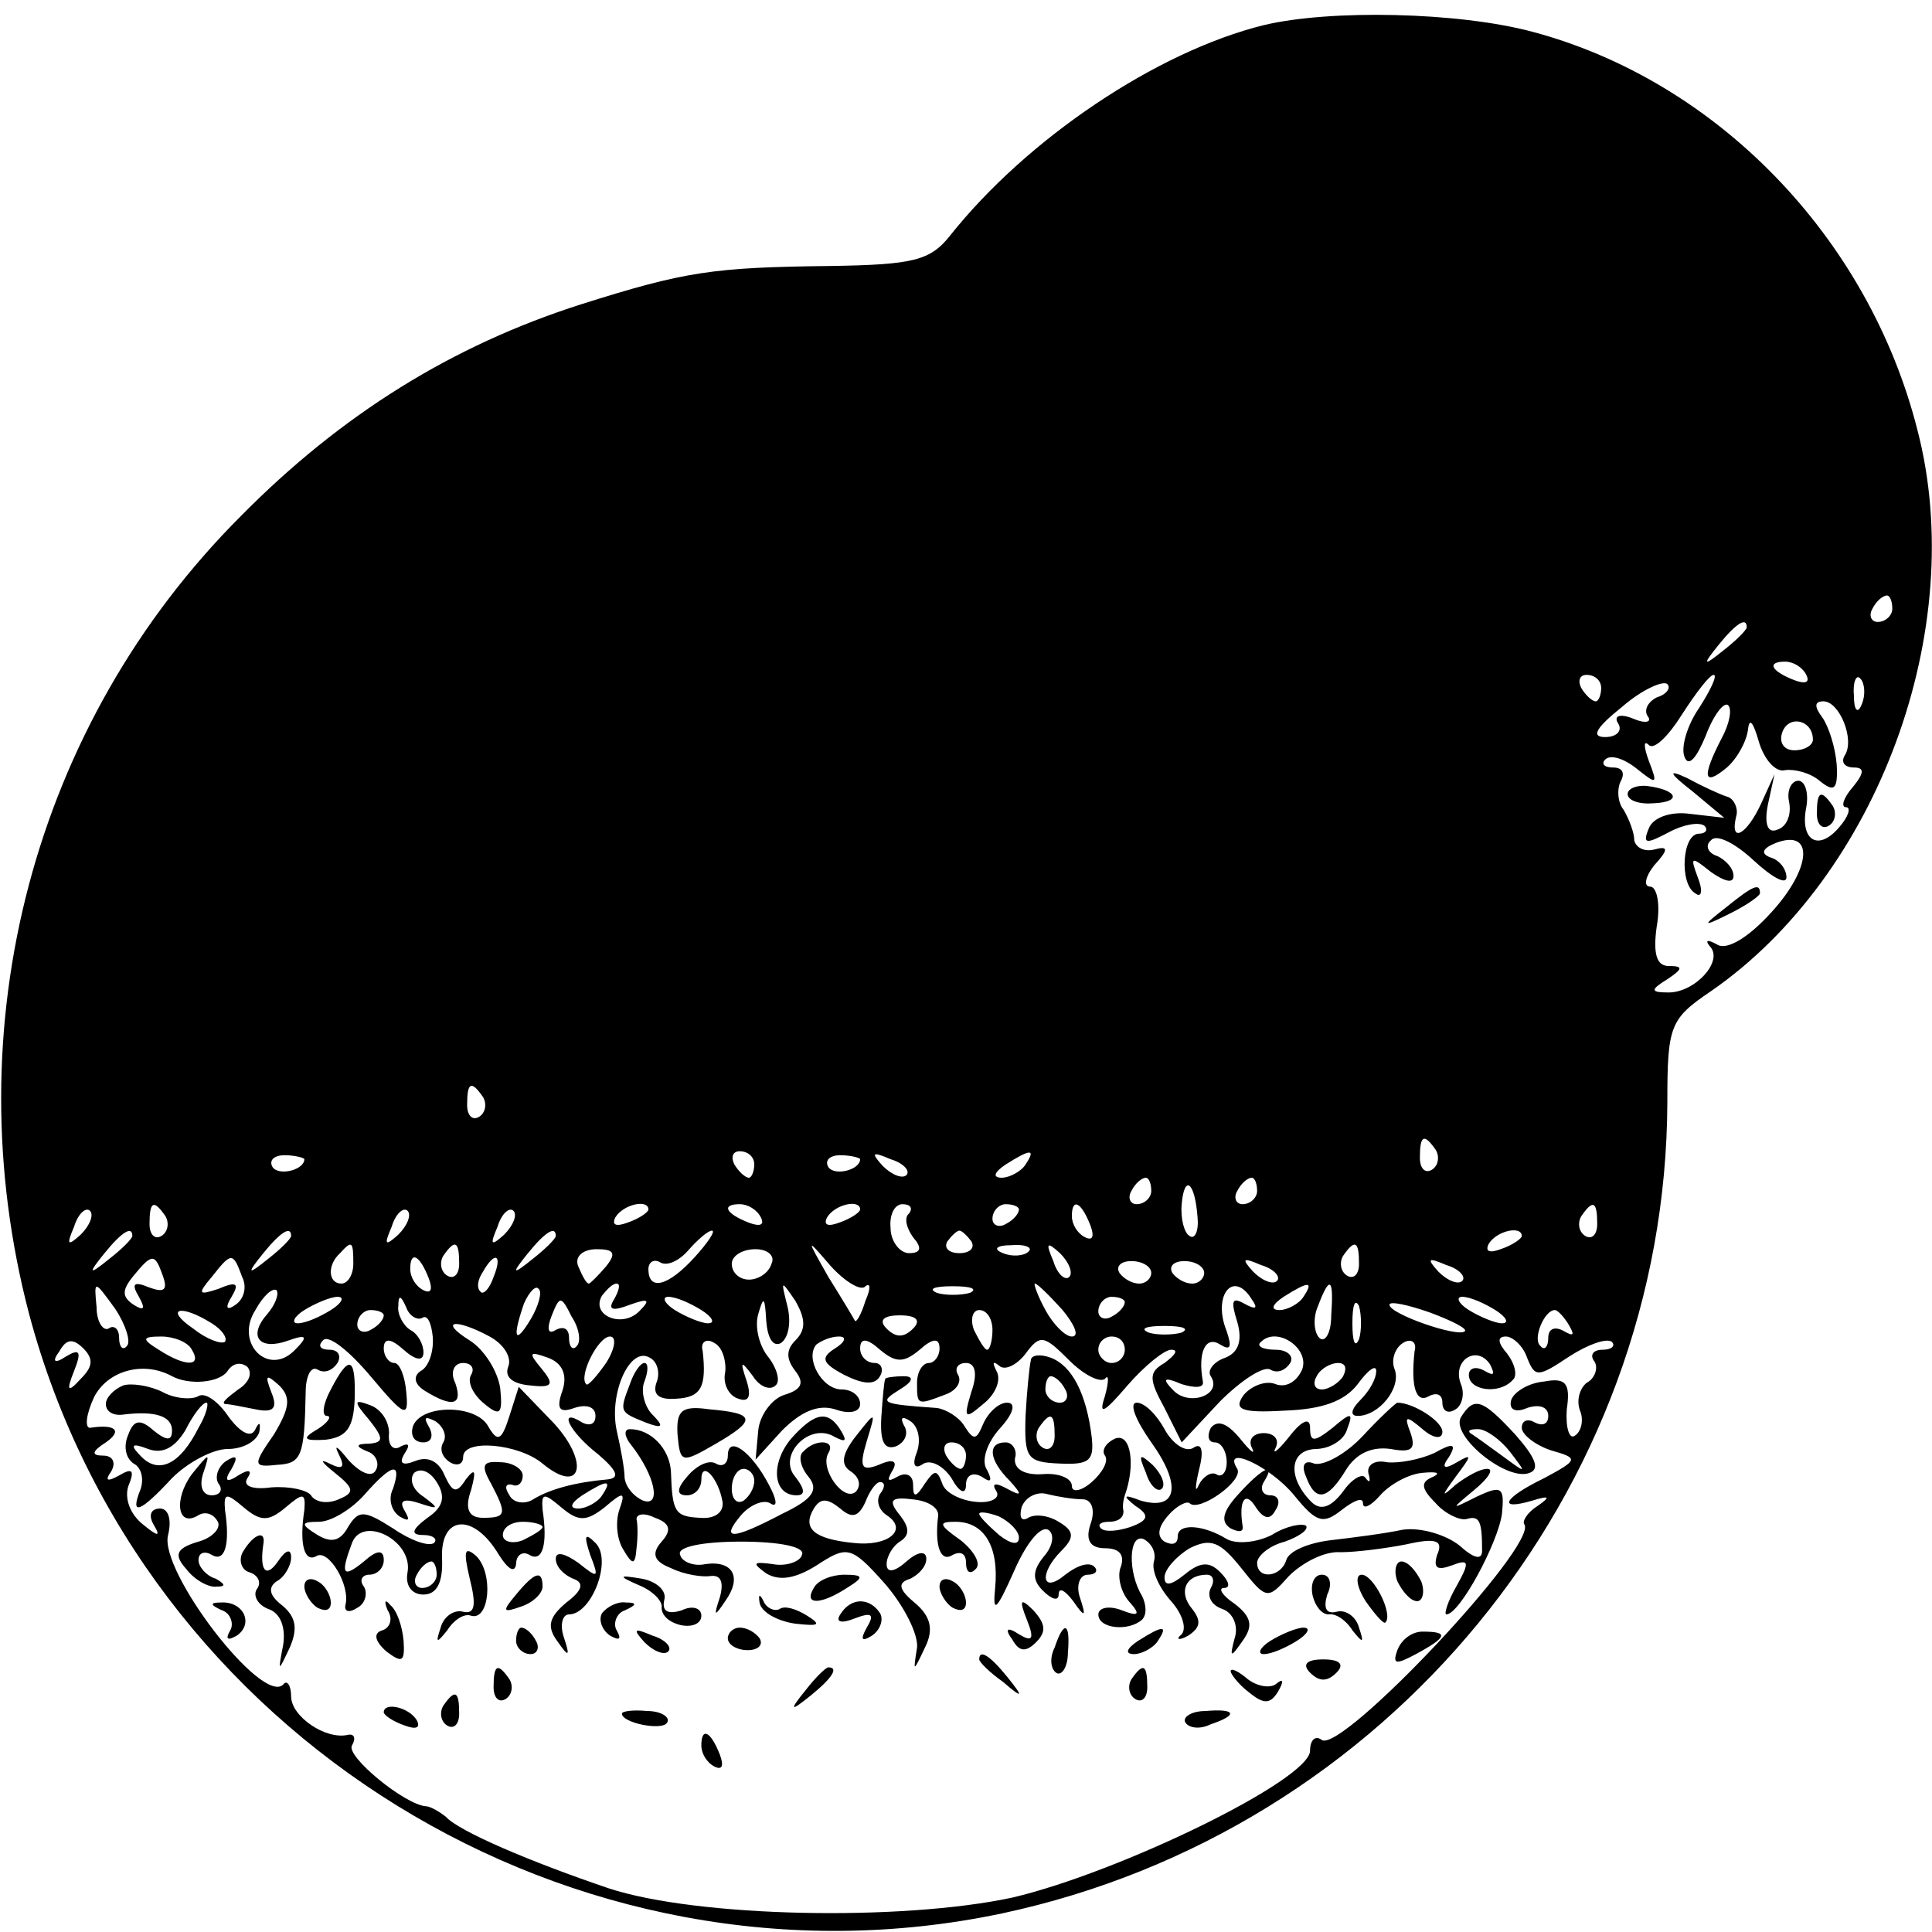 <svg version="1" xmlns="http://www.w3.org/2000/svg" width="194.667" height="194.667" viewBox="0 0 146 146"><path d="M95.5 1.9c-8.1 2-17.9 8.6-23.7 15.9-1.5 1.9-2.8 2.2-9 2.3-8.9.1-11 .4-18.9 2.9-9.7 3.1-18.1 8.3-25.7 16C2.5 54.7-3.5 77.6 2.2 99.3c8.5 31.9 41.2 52.1 73.5 45.3 29.1-6.2 50.2-31.9 50.3-61.3 0-5.8.2-6.3 3.3-8.4 12.6-8.7 19.5-27.4 15.6-42.4-3.7-14.6-15.2-26.4-29.1-30.1-5.6-1.5-15.3-1.7-20.3-.5zM143 46c0 .5-.5 1-1.1 1-.5 0-.7-.5-.4-1 .3-.6.8-1 1.1-1 .2 0 .4.4.4 1zm-11 1.4c0 .2-.8 1-1.7 1.7-1.6 1.3-1.7 1.2-.4-.4 1.3-1.6 2.1-2.1 2.1-1.3zm4.5 3.6c.3.6-.1.7-.9.4-1.8-.7-2.1-1.4-.7-1.4.6 0 1.3.4 1.6 1zM121 52c0 .5-.2 1-.4 1-.3 0-.8-.5-1.1-1-.3-.6-.1-1 .4-1 .6 0 1.1.4 1.1 1zm4.2.7c-.6.3-1 .9-.7 1.4.4.5-.2.6-1.1.2-1-.4-1.5-.2-1.1.4.3.5-.1 1-1 1-1.1 0-.7-.7 1.3-2.3 1.5-1.3 3.1-2 3.4-1.7.3.3-.1.8-.8 1zm3.2.8c-.9 1.3-1.4 3-1.1 3.7.3.8.9.1 1.6-1.6.6-1.6 1.4-2.6 1.7-2.3.3.3.1 1.4-.5 2.5-1.5 2.9-1.4 3.7.4 2.2.8-.7 1.5-2 1.6-2.9.1-.9.4-.5.8.9s1.3 2.4 2 2.2c.7-.1 1.9.2 2.6.8 1.1.9 1.4.7 1.3-1.2-.1-1.3-.6-2.9-1.1-3.6-.6-.8-.6-1.2.1-1.2 1.2 0 2.4 2.9 1.6 4.1-.3.5 0 .9.7.9.8 0 .8.4-.1 1.5-.7.8-.9 1.5-.5 1.5s.2.7-.5 1.5c-1.6 1.9-3 1-2.5-1.5.2-1.1-.1-2-.6-2s-.9.7-.7 1.6c.2 1-.2 1.9-.9 2.1-.7.3-1-.4-.7-1.9l.5-2.3-1 2.2c-1.1 2.4-2.4 3.1-1.9 1 .2-.6-.2-1.4-.7-1.5-.6-.2-1.9-.8-3-1.4-1.5-.7-1.4-.4.4 1l2.4 2-2.6-.3c-1.5-.2-2.8.3-3.1 1.1-.5 1.2-.2 1.2 1.5.3 1.1-.6 2.3-.8 2.7-.5.3.3.1.6-.4.6-1.3 0-1.5 3.8-.3 4.5.5.4.6-.2.2-1.2-.6-1.6-.5-1.6 1-.4 1 .7 1.7.9 1.7.3 0-.6-.6-1.2-1.2-1.5-.7-.2-1-.8-.5-1.2.4-.5 1.8.2 3.2 1.5 1.4 1.3 2.5 1.9 2.5 1.3 0-.6-.5-1.3-1.2-1.5-.8-.3-.6-.7.4-1.1 2.9-1.1 2.7 1.9-.3 5.2-1.8 2-3.4 2.9-4.1 2.5-.7-.4-1-.4-.6.1 1.1 1.1-1.1 3.5-3.1 3.5-1.4 0-1.4-.2-.1-1 1.2-.8 1.2-1 .1-1-.9 0-1.2-.9-.9-3 .3-1.7 0-3-.5-3s-.4-.7.3-1.6c1.1-1.2 1.1-1.5 0-1.2-.8.2-1.4-.2-1.5-.7 0-.6-.4-1.6-.8-2.3-.5-.6-.5-1.7-.2-2.2.3-.6.1-1-.6-1s-.9-.3-.6-.6c.4-.4 1.4-.1 2.4.7 1.5 1.2 1.6 1.2.9-.6-.4-1.1-.4-1.6 0-1.2.4.4 1.5-.7 2.5-2.3 1.1-1.7 2.1-3 2.4-3 .3 0-.2 1.1-1.1 2.5zm12.3-.3c-.3.8-.6.5-.6-.6-.1-1.1.2-1.7.5-1.3.3.3.4 1.2.1 1.9zm-3.7 2.7c0 .4-.6.8-1.4.8-.8 0-1.2-.6-.9-1.4.5-1.3 2.3-.9 2.3.6zm-100.5 27c.3.5.2 1.2-.3 1.5-.5.3-.9-.1-.9-.9 0-1.7.3-1.9 1.2-.6zm72 4c.3.5.2 1.2-.3 1.5-.5.3-.9-.1-.9-.9 0-1.7.3-1.9 1.2-.6zm-85.5.7c0 .8-1.9 1.3-2.4.6-.3-.5.1-.9.9-.9s1.5.2 1.5.3zm34 .4c0 .5-.2 1-.4 1-.3 0-.8-.5-1.1-1-.3-.6-.1-1 .4-1 .6 0 1.1.4 1.1 1zm8-.4c0 .8-1.9 1.3-2.4.6-.3-.5.1-.9.9-.9s1.5.2 1.5.3zm3.5 1.2c-.3.3-1.1 0-1.8-.7-.9-1-.8-1.1.6-.5 1 .3 1.5.9 1.2 1.2zm9-.8c-.3.5-1.2 1-1.8 1-.7 0-.6-.4.3-1 1.9-1.2 2.3-1.2 1.5 0zm9.5 2c0 .5-.5 1-1.1 1-.5 0-.7-.5-.4-1 .3-.6.8-1 1.1-1 .2 0 .4.4.4 1zm3.5 2c.1 1-.2 1.7-.6 1.4-.4-.2-.7-1.3-.6-2.4.2-2.3 1-1.7 1.2 1zm4.5-2c0 .5-.5 1-1.1 1-.5 0-.7-.5-.4-1 .3-.6.8-1 1.1-1 .2 0 .4.4.4 1zM6.1 93.3c-1 .9-1.1.8-.5-.6.3-1 .9-1.5 1.2-1.2.3.3 0 1.1-.7 1.8zm6.4-1.4c.3.5.2 1.2-.3 1.5-.5.3-.9-.1-.9-.9 0-1.7.3-1.9 1.2-.6zm17.6 1.4c-1 .9-1.1.8-.5-.6.3-1 .9-1.5 1.2-1.2.3.3 0 1.1-.7 1.8zm8 0c-1 .9-1.1.8-.5-.6.3-1 .9-1.5 1.2-1.2.3.3 0 1.1-.7 1.8zM49 91.4c0 .2-.7.7-1.6 1-.8.3-1.2.2-.9-.4.6-1 2.5-1.4 2.5-.6zm8.5.6c.3.6-.1.7-.9.4-1.8-.7-2.1-1.4-.7-1.4.6 0 1.3.4 1.6 1zm7.5-.6c0 .2-.7.7-1.6 1-.8.3-1.2.2-.9-.4.6-1 2.5-1.4 2.5-.6zm3.7.3c-.4.3-.2 1.1.3 1.8.7.8.6 1.2-.3 1.2-.7 0-1.4-.9-1.4-1.9-.1-1 .3-1.8.9-1.8.6 0 .8.3.5.7zm8.3-.3c0 .3-.4.8-1 1.1-.5.3-1 .1-1-.4 0-.6.5-1.1 1-1.1.6 0 1 .2 1 .4zm5.4 1.2c.3.8.2 1.2-.4.9-.6-.3-1-1-1-1.6 0-1.4.7-1.1 1.4.7zm38.3-.1c0 .8-.4 1.2-.9.9-.5-.3-.6-1-.3-1.5.9-1.3 1.2-1.1 1.2.6zM10 93.4c0 .2-.8 1-1.7 1.7-1.6 1.3-1.7 1.2-.4-.4 1.3-1.6 2.1-2.1 2.1-1.3zm12 0c0 .2-.8 1-1.7 1.7-1.6 1.3-1.7 1.2-.4-.4 1.3-1.6 2.1-2.1 2.1-1.3zm20 0c0 .2-.8 1-1.7 1.7-1.6 1.3-1.7 1.2-.4-.4 1.3-1.6 2.1-2.1 2.1-1.3zM52.5 95c-2 2.2-3.5 2.6-3.5.9 0-.5.4-.8.9-.5.5.3 1.4-.1 2.1-.9.7-.8 1.5-1.5 1.8-1.5.3 0-.3.9-1.3 2zm20.9-1.2c.3.5-.1.9-.9.9s-1.2-.4-.9-.9c.3-.4.7-.8.9-.8.2 0 .6.4.9.8zm41.6-.4c0 .2-.7.7-1.6 1-.8.3-1.2.2-.9-.4.6-1 2.5-1.4 2.5-.6zm-88.3 2.1c0 .8-.4 1.5-.9 1.5-1 0-1.1-1.4-.1-2.3.9-1 1-.9 1 .8zm8 0c0 .8-.4 1.2-.9.9-.5-.3-.6-1-.3-1.5.9-1.3 1.2-1.1 1.2.6zm11.1.2c-.6.7-1.2 1.3-1.3 1.3-.2 0-.5-.6-.8-1.3-.3-.7.3-1.3 1.4-1.3 1.3 0 1.5.3.7 1.3zm12.5-.2c-.2.7-1 1.2-1.7 1.2s-1.3-.5-1.3-1.2c0-.6.8-1.1 1.8-1.1.9 0 1.5.5 1.2 1.1zm7.1 1.7c.4-.3.4.2 0 1.1-.3 1-.7 1.7-.8 1.5-.1-.2-1-1.7-2-3.3-1.7-3-1.7-3 .2-.8 1.1 1.2 2.3 1.9 2.6 1.5zm12.3-2.6c-.3.3-1.2.4-1.9.1-.8-.3-.5-.6.6-.6 1.1-.1 1.7.2 1.3.5zm3.1 1.9c-.3.3-.9-.2-1.2-1.2-.6-1.4-.5-1.5.5-.6.7.7 1 1.5.7 1.8zm21.9-1c0 .8-.4 1.2-.9.9-.5-.3-.6-1-.3-1.5.9-1.3 1.2-1.1 1.2.6zm-90.4.9c.4 1.1.1 1.3-1 .9-1.2-.5-1.4-.3-.8.7.5.9.4 1.1-.4.6-.9-.6-.9-1.1 0-2.2 1.4-1.7 1.6-1.7 2.2 0zm6 .1c.4.8.1 1.7-.5 2.1-.7.5-.8.2-.3-.6.6-1 .4-1.2-1-.6-1.5.5-1.6.4-.5-.9 1.5-1.9 1.6-1.9 2.3 0zm14.1.1c.3.8.2 1.2-.4.9-.6-.3-1-1-1-1.6 0-1.4.7-1.1 1.4.7zm4.9-.1c-.3.9-.8 1.4-1 1.1-.3-.3-.2-.9.2-1.5.9-1.6 1.5-1.3.8.4zm49.7-.3c0 .4-.4.8-.9.8-.6 0-1.2-.4-1.5-.8-.3-.5.1-.9.9-.9s1.5.4 1.5.9zm4 0c0 .4-.4.8-.9.8-.6 0-1.2-.4-1.5-.8-.3-.5.1-.9.9-.9s1.5.4 1.5.9zm5.5.6c-.3.3-1.1 0-1.8-.7-.9-1-.8-1.1.6-.5 1 .3 1.5.9 1.2 1.2zm14 0c-.3.3-1.1 0-1.8-.7-.9-1-.8-1.1.6-.5 1 .3 1.5.9 1.2 1.2zM9.6 101.7c-.3.4-.6.1-.6-.6s-.4-1-.8-.7c-.4.2-.9-.5-.9-1.6-.2-2.1-.2-2.1 1.4.1.8 1.2 1.2 2.5.9 2.8zm10.6-2.4c-1.5 1.7-.6 2.8 1.6 2 1.4-.5 1.5-.3.5.7-2 2.1-4.6-.5-3-3 .6-1.1 1.3-1.7 1.6-1.5.2.3-.1 1.1-.7 1.8zm19.9.4c-1.2 2-1.4 1.4-.5-1.2.4-.9.9-1.4 1.1-1.1.3.2 0 1.3-.6 2.3zm6.3-1.5c-.5.8-.1.9 1.2.4 1.4-.5 1.6-.4.7.5-1.3 1.3-3.7.3-2.8-1.2.4-.5.8-.9 1.1-.9.3 0 .2.5-.2 1.2zm13.7 3.1c-.7.7-.7 1.4 0 2.3.7.9.5 1.4-.8 1.8-1 .3-1.9 1.6-2 2.7l-.2 2.2 2-2.2c1.4-1.4 2.7-2 4-1.6 1.1.4 1.9.2 1.9-.4 0-.6-.6-1.1-1.4-1.1-1.5 0-2.8-2.4-1.9-3.4.4-.3 1.1-.6 1.7-.6.6 0 .5.4-.3.9-1.1.7-1 1.1.7 2 1.4.7 2.3.8 2.7.1.3-.5.1-1-.4-1-.6 0-1.1-.5-1.1-1.1 0-.8.5-.8 1.5.1 1.2 1 1.8 1 3 0 1-.9 1.5-.9 1.5-.1 0 .6-.4 1.1-.8 1.1-.5 0-.9.7-.9 1.5 0 1.7 0 1.7 2.1.9.9-.3 1.3-1 1-1.5-.3-.5 0-.9.6-.9.7 0 .9.8.4 2.2-.6 2-.5 2.1.9.9.9-.7 1.4-1.8 1-2.5-.3-.6-.3-.8.2-.4.4.4 1.3 0 2-.9 1.1-1.5 1.4-1.4 3.3.5 1.1 1.1 2.3 1.7 2.7 1.4.3-.4.3.2 0 1.3-.5 1.5-.1 1.3 1.7-.8 1.3-1.5 2.8-2.7 3.3-2.7.6 0 .3.4-.5 1-1.2.7-1.2 1.2 0 3.4l1.3 2.6 2.9-3.1c1.6-1.6 3.3-2.7 3.8-2.4.5.3 1.1.1 1.5-.5.3-.5-.2-1-1.1-1-1 0-1.5-.3-1.1-.6 1.2-1.2 3.7.5 3.1 2.1-.4.9-1.2 1.4-2 1.1-.7-.3-1.8.1-2.4.8-.8 1.1-.3 1.4 3.1 1.2 2.8-.1 4.5-.7 5.5-2 .8-1.1 1.4-1.5 1.4-1 0 .6-.5 1.5-1.2 2.2-.7.7-.8 1.2-.2 1.2 1.6 0 3.3-2.1 2.8-3.5-.3-.7 0-1.6.6-2 .6-.4 1.1-.1.9.6-.3 2.7.1 4 1.1 3.4.6-.3 1-.1 1 .5s.4.9 1 .5c.5-.3.7-1.2.4-1.9-.7-1.8 1.2-3 2.2-1.5.4.8.3.9-.4.5s-1.2-.2-1.2.3c0 1.2 2.3 1.5 3.3.4.4-.3.2-1.2-.4-2-.7-.8-.8-1.3-.1-1.3.5 0 1.3.7 1.6 1.6.6 1.5.8 1.5 3.2-.1 1.4-.9 2.8-1.4 3.2-1.1.3.3 0 .6-.7.6s-1 .4-.6.9c.3.5 0 1.3-.6 1.6-.5.4-.8 1.3-.5 2.1.3.7.1 1.6-.4 1.9-.4.3-.7-.6-.6-2 .3-2-.1-2.4-1.7-2.1-1.2.1-2.3.8-2.5 1.4-.2.7.3 1 1.2.6.9-.3 1.6-.1 1.6.6 0 .6-.4.8-1 .5-.5-.3-1-.2-1 .4 0 .5 1 1.3 2.2 1.7 2.1.6 2.1.7-.5 2.1-3.1 1.5-3.6 2.5-.9 1.7 1.3-.4 1.4-.3.4.4-.8.5-1.2 1.2-1 1.4 1 1.6-13.7 17.2-15.3 16.3-.5-.4-.9 0-.9.8 0 2.2-14.4 9.2-22.5 11.1-8.4 1.8-23.8 1.5-30.5-.7-5.9-2-11.3-4.3-12.3-5.4-.5-.4-1.2-.8-1.5-.8-1.6-.1-6.1-3.8-5.6-4.6.3-.5.2-.9-.3-.8-1.7.4-4.3-1.4-4.3-2.9 0-.8-.3-1.3-.6-.9-1.6 1.6-9.4-8.6-8.7-11.3.3-1.2 0-2-.6-2-.7 0-.9.5-.5 1.2.6 1 .3.9-.8 0-1-.8-1.4-2-1.1-2.9.5-1.2.3-1.4-.7-.8-.9.5-1.1.4-.6-.3.4-.7.1-1.2-.6-1.2-.9 0-.9-.3.2-1 1.3-.9.7-1.4-1.2-1.1-.4 0-.3-1 .3-2.3 1-2 3.7-2.8 5.9-1.6 1.3.7 3.6.5 4.2-.4.4-.6 1-.7 1.5-.3.4.5.1 1.2-.7 1.7-.8.6-1.3 1-1 1.1.3 0 1.3.2 2.3.4 1.4.3 1.7-.1 1.2-1.3-.5-1.3-.4-1.4.6-.5.9.9.8 1.7-.4 3.7-1.6 2.3-1.6 2.5.2 2.3 1.9-.1 2.1-.6 2.2-5.5 0-1.2.4-2 .9-1.7.5.3 1.1.1 1.5-.5.3-.5.1-1-.6-1s-.9-.3-.5-.7c.4-.5 2 .8 3.6 2.7 2.6 3.1 2.9 3.2 2.7 1.2-.1-1.2-.5-2.2-.9-2.2s-.8-.5-.8-1.1c0-.8.5-.8 1.5.1.9.8 1.5.9 1.5.2 0-.6-.4-1.4-1-1.7-.5-.3-1-1.2-.9-1.8 0-.9.2-.8.6.1.2.6.8 1 1.2.8.4-.3.7.4.8 1.4.1 1.1-.3 2.3-.9 2.6-.6.4-.5 1 .3 1.5 2.1 1.3 2.9 1.1 2.3-.6-.4-.8-.1-1.5.6-1.5.6 0 .9.4.6.9-.3.5.1 1.4.9 2.1 1.3 1.1 1.5.9 1.3-1.1-.2-1.3-1.2-2.9-2.3-3.6-2.4-1.5-1.1-1.7 1.5-.3 1.1.6 1.7 1.6 1.4 2.3-.3.8.4 1.3 1.7 1.4 1.7.2 1.8-.1.8-1.3s-.9-1.3.5-.8c1.1.4 1.5 1.3 1.1 2.5-.5 1.4-.2 1.7.9 1.3.9-.3 1.6-.1 1.6.6 0 .6-.4.8-1 .5-1.9-1.2-1 .7 1.2 2.4 1.4 1.2 1.7 1.8.7 1.9-2.3.2-4.3.7-5.6 1.5-.6.4-1.5.3-1.8-.3-.4-.6-.3-.9.2-.8.4.2.8-.1.8-.7 0-.5-.8-1-1.7-1-1.3-.1-1.5.2-.7 1.6 1.2 2.3 1.2 2.6-.6 2.6-1.1 0-1.4-.7-.9-2.1.4-1.5.3-1.7-.4-.8-.7 1.1-1 1-1.6-.3-.4-1-1.2-1.5-2.2-1.1-1 .4-1.3.2-.8-.6.4-.6.3-.8-.3-.5-.6.4-1-.1-.9-1 0-.9-.6-1.8-1.4-2.1-1.3-.5-1.3-.3-.1 1.1 1.1 1.4 1.1 1.7 0 1.8-1 0-1.1.2-.1.6.6.2.9.9.6 1.4-.3.6-1.2.2-2.1-.8-.8-1-1.1-1.2-.7-.4.5 1 .3 1.2-.7.7-.8-.4-.6-.1.4.7 1.5 1.2 1.5 1.5.3 2-.9.4-1.8.2-2.1-.3-.3-.4-1.6-.7-3-.6-1.4.2-2.2-.1-1.8-.7.4-.6.1-.7-.7-.2-.9.6-1.1.4-.5-.5.5-.9.4-1.1-.4-.6-.6.4-.9 1.2-.6 1.7.4.5.1.9-.5.9-.7 0-1-.7-.6-1.8.5-1.5.4-1.4-.9.2-1.4 1.9-1.1 4.1.5 3.1.5-.3 1.1-.1 1.4.4.4.5-.3 1.3-1.4 1.6-1.7.5-1.9 1-.9 2.1.6.8 1.7 1.4 2.3 1.3.7 0 .6-.2-.1-.6-.7-.2-1.3-.9-1.3-1.4 0-.6.5-.7 1-.4 1 .6 1.4-.8 1-3.4-.1-1.3.1-1.3 1.4-.2 1.3 1.1 1.9 1.1 3.2 0 1.3-1.1 1.5-1.1 1.4.2-.4 2.6 0 4 .9 3.5.9-.6 2.6 2.2 2.2 3.7-.1.5.3.6.9.2.6-.3.8-1.1.5-1.6-.4-.5-.1-.9.4-.9.6 0 1.1-.5 1.1-1.1 0-.8-.5-.8-1.5.1-1.6 1.3-1.8 1-.9-1.4.8-2.1 4.6-.2 4.2 2.2-.2 1 .3 1.7 1.2 1.7 1 0 1.5-.9 1.4-2.8-.1-3.2 2.4-3.4 4.3-.2.7 1.1 1.2 1.4 1.3.7 0-.7.5-1 1-.7 1 .6 1.4-.8 1-3.4-.1-1.3.1-1.3 1.4-.2 1.3 1.1 1.9 1.1 3.3 0 1.4-1.2 1.6-1.2 1.1.2-.3.9-.2 2.2.3 3 .7 1.2.9 1.2 1-.1.1-.8.1-1.8 0-2.2 0-.4.6-.5 1.4-.1 1.1.4 1.3.9.5 1.8s-.6 1.5.7 2c1 .5 2.4.7 3 .6.8-.1 1 .5.7 1.6-.5 1.5-.4 1.5.4.3 1.3-1.8.6-3.1-1.5-2.8-.9.2-1.8-.2-1.9-.7-.3-.6 1.7-1 4.6-1 2.9 0 4.9.4 4.6 1-.1.5-1.2.9-2.2.7-1.5-.2-1.6-.1-.5.7 1 .6 2.2.4 3.8-.6 2.3-1.5 2.6-1.5 5.1 1.3 1.5 1.7 2.6 3.9 2.5 4.9-.3 1.9-.3 1.9.6 0 .7-1.4.4-2.4-.8-3.4-1.2-1-1.3-1.5-.3-1.8.6-.3 1.2-.9 1.2-1.5s-.6-.6-1.5.2-1.5.9-1.5.2c0-.6.5-1.4 1-1.7.8-.5.7-1.1 0-2-.9-1.1-.7-1.4.9-1.2 1.2.1 2 .6 2 1.2-.3 2.4.2 3.6 1.1 3 .6-.3 1-.1 1 .6s.3.9.7.5c.5-.4-.1-1.4-1.1-2.2-1.7-1.2-1.7-1.4-.4-1.4 2.2 0 3.3 1.9 3 5-.2 2 .1 1.7 1.4-1.2.9-2.1 2-3.5 2.6-3.2.5.3.4 1.2-.3 2-.9 1.1-.9 1.8-.1 2.6.7.7 1.2.8 1.2.3 0-.6.5-.3 1.1.5.9 1.3 1 1.2.5-.3-.3-.9 0-1.7.6-1.7s.8-.3.5-.6c-.4-.4-1.3-.1-2.2.6-1.8 1.5-2-.1-.3-1.8 1-1 1-1.5-.2-2.2-.8-.5-1.8-.6-2.3-.3-.5.3-.7 0-.5-.8.3-.8 1.2-1.2 1.9-1 .8.2 2 .4 2.7.4.7 0 1 .8.6 1.9-.4 1.2 0 1.8 1.1 1.8s1.5.5 1.2 1.4c-.3.7 0 1.9.6 2.6.9 1 .8 1.2-.5.7-1-.4-1.8-.2-1.8.3 0 1.1 2.3 1.3 3.3.4.4-.4.3-1.2 0-1.8-1.1-1.8-1-4.7.1-4.3.6.3 1 1 .8 1.7-.2.7.4 2 1.3 3 .8.9 1.2 2 .8 2.5-.5.4-.2.5.5.1.9-.6 1-1.1.3-2-1.1-1.3-.5-2.6 1.1-2.6.5 0 .6.5.3 1-.3.6 0 1.3.9 1.6.8.3 1.2 1.3.9 2.2-.4 1.5-.3 1.5.6.2.8-1.1.7-1.8-.6-2.8-.9-.6-1.3-1.2-.8-1.2s.4-.5-.3-1.2c-.8-.8-1.5-.8-2.7.2-1 .8-1.5.9-1.5.2 0-.6.9-1.6 1.9-2.2 1.6-.8 2.3-.5 3.9 1.5 1.9 2.4 2 2.4 3.6.6 1-1 2.7-1.9 3.9-1.8 1.2 0 3.5-.3 5-.6 2.2-.5 2.8-.3 2.3.8-.3 1 0 1.2 1.1.8 1.3-.5 1.4-.3.4 1.5-.7 1.2-1 2.2-.8 2.2 1 0 3.9-5.4 4.2-7.6.2-2 0-2.2-1.9-1.3-2 1-2 1-.2-.5 1.1-.9 1.5-1.6 1-1.6-.6 0-1.6.6-2.4 1.2-1.1 1-1.1.9 0-.6 1.2-1.6 1.3-1.8.1-1.1-1 .6-1.2.4-.6-.4.6-1 .3-1.1-1.1-.3-1.1.5-2.7.8-3.6.7-.9-.2-1.5.2-1.4.8.2.7.1.8-.2.4-.2-.4-1 0-1.7 1-.9 1.2-1.7 1.5-2.4.8-1.8-1.8-1.7-3.9.3-4 1.1 0 2.2-.7 2.4-1.5.5-1.3.3-1.3-1.1-.1-1.4 1.1-1.7 1.1-1.7 0 0-.8-.6-.6-1.6.7-.8 1-1.3 1.4-1 .8.3-.6-.1-1.1-.9-1.1s-1.2.5-.9 1.1c.3.6-.1.3-.9-.7-1-1.2-1.7-1.4-2.2-.8-.3.6-.2 1.1.3 1.1s.9.7.9 1.5-.4 1.2-.8.9c-.4-.2-1 .2-1.3.8-.3.7-.3.2 0-1.1.4-1.5.2-2.1-.4-1.7-.6.4-1.6-.3-2.2-1.4-.6-1.1-1.5-2-2.1-2-.6 0-.1 1.3 1.1 3 2.3 3.2 2 5.2-.8 4.4-1.3-.5-1.4-.4-.4.4 1.1.7 1 1.1-.4 1.6-.9.3-1.9.4-2.2.1-.3-.3 0-.5.6-.5.7 0 1.1-.3 1.1-.8-.1-.4 0-.9.1-1.2.8-2.2.5-4.7-.7-4.3-.7.3-1.1.9-.8 1.3.3.4-.2 1.3-1 2s-1.5.8-1.5.3c0-.6-1-1-2.2-.9-1.4.1-2.2-.4-2.1-1.2.2-.6-.2-1.2-.7-1.2-1.4 0-1.3 1.3.3 2.9 1 1.1.9 1.2-.2.6-.9-.5-1.2-.4-.8.2.3.5-.4.9-1.5.8-1.2-.1-2.4-.7-2.6-1.4-.4-1.1-.6-1-1.3 0-.7 1.1-.9 1.1-.9.1 0-.7-.5-1-1.2-.6s-.8.3-.4-.4c.5-.8.1-1-1-.5-1.3.5-1.5.2-.9-1.8.7-2.3.7-2.3-.8-.4-1.1 1.4-1.2 2.2-.4 2.7.6.4.8 1 .4 1.5-.9.9-2.8-1.7-2.1-2.9.6-1-1-1.1-1.9-.1-.4.3-.2 1.2.4 1.9.8 1 .3 1.7-2 2.8-3.8 2-4.7 2-3.1.1.7-.8 1.7-1.2 2.2-.9.6.4.5-.3-.1-1.4-1.3-2.5-3.1-3.8-3.1-2.2 0 .6-.4.9-.9.6-.5-.3-1.4.1-2.1.9-.9 1-.9 1.5-.1 1.5.6 0 1.1-.5 1.1-1.2 0-1.5 1.3-.1 1.6 1.7.1.8-.6 1.3-1.7 1.2-1.9-.1-2.1-.4-2.2-3.5-.1-1.7-1.5-3.2-3.1-3.2-.5 0-.4.6.1 1.2 1.8 2.3 2.3 4.7.9 4.2-.7-.3-1.3-1-1.4-1.7 0-.7-.3-2.3-.6-3.6-.6-2.8 1-6.4 2.5-5.5.6.3.8 1.2.5 1.9-.3.9.2 1.3 1.5 1.2 1.9-.1 2.3-.9 2-3.6-.2-.7.3-1 .9-.6.6.3.9 1.4.8 2.2-.2.9.3 1.8 1 2 .8.3 1-.2.6-1.4-.5-1.5-.4-1.5.5-.3.5.8 1.3 1.1 1.7.7.4-.3.1-1.3-.5-2.1-.7-.8-1.1-2.3-.8-3.3.4-1.4.5-1.3.6.5.1 1.3.5 2 1.1 1.7.6-.4.8-1.6.5-2.8-.5-2-.5-2 .6-.4.8 1.4.8 2.2 0 3zm13.2-3.6c-.7.2-1.9.2-2.5 0-.7-.3-.2-.5 1.2-.5s1.9.2 1.3.5zm7 1.3c.9 1.1 1.3 2 .7 2-.5 0-1.4-.9-2-2-.6-1.1-.9-2-.8-2 .2 0 1.1.9 2.1 2zm14.3-.8c.5.7.3.8-.6.3-.9-.5-1-.2-.5 1.4.4 1.4.1 2.3-.9 2.7-.9.3-1.4 1-1.1 1.4.9 1.4-1.6 2.3-2.8 1.1-.9-.9-.8-1.1.6-.5 1 .3 1.7.3 1.6-.2-.4-2.2.2-3.5 1.3-2.8.8.5.9.2.5-1-1.1-2.7.5-4.7 1.9-2.4zm3.9-.2c-.3.5-1.2 1-1.8 1-.7 0-.6-.4.3-1 1.9-1.2 2.3-1.2 1.5 0zm2.1 1.4c0 1.4-.5 2.1-.9 1.7-.4-.4-.5-1.5-.1-2.4.9-2.4 1.2-2.1 1 .7zM25 99c-.8.5-1.9 1-2.5 1-.5 0-.3-.5.5-1s2-1 2.5-1c.6 0 .3.5-.5 1zm18.6 2.7c-.3.4-.6.1-.6-.6s-.4-.9-1-.6c-.6.4-.7-.1-.3-1.1.6-1.5.7-1.5 1.5.1.6.9.7 1.9.4 2.2zM53 99c.8.5 1.1 1 .5 1-.5 0-1.7-.5-2.5-1s-1-1-.5-1c.6 0 1.7.5 2.5 1zm32-.6c0 .3-.4.8-1 1.1-.5.3-1 .1-1-.4 0-.6.5-1.1 1-1.1.6 0 1 .2 1 .4zm17.7 2.8c-.3.7-.5.2-.5-1.2s.2-1.9.5-1.3c.2.7.2 1.9 0 2.5zm8-.6c-.5.5-5.7-1.3-5.7-2 0-.3 1.4 0 3.1.6 1.6.6 2.8 1.2 2.6 1.4zM113 99c.8.5 1.1 1 .5 1-.5 0-1.7-.5-2.5-1s-1-1-.5-1c.6 0 1.7.5 2.5 1zm-97 1c.8.5 1.2 1.1 1 1.4-.3.2-1.4-.2-2.4-1-2.2-1.5-1-1.9 1.4-.4zm13-.6c0 .3-.4.8-1 1.1-.5.3-1 .1-1-.4 0-.6.5-1.1 1-1.1.6 0 1 .2 1 .4zm40 1c-.7.7-1.3.7-2 0-.6-.6-.3-1 1-1s1.6.4 1 1zm6 .1c0 .8-.2 1.5-.4 1.5s-.6-.7-1-1.5c-.3-.8-.1-1.5.4-1.5.6 0 1 .7 1 1.5zm43.6-.3c.4.7.3.8-.4.4s-1.2-.2-1.2.5-.3 1-.6.6c-.6-.5.3-2.7 1.1-2.7.2 0 .7.5 1.1 1.2zm-29.3.5c-.7.2-1.9.2-2.5 0-.7-.3-.2-.5 1.2-.5s1.9.2 1.3.5zm-83.2 3.5c-1 1.1-1.1.9-.5-.6.6-1.5.4-1.7-.6-1.1-.9.6-1.1.4-.5-.4.5-.9 1-1 1.8-.2s.7 1.4-.2 2.3zm8.4-2.2c.8 1.3-.5 1.3-2.5 0-1.3-.8-1.3-1 .2-1 .9 0 2 .4 2.3 1zm31.3 1c-.7 1-1.4 1.8-1.5 1.6-.6-.6.9-3.6 1.8-3.6.5 0 .4.9-.3 2zm39.2-1c0 .5-.4 1-1 1-.5 0-1-.5-1-1 0-.6.5-1 1-1 .6 0 1 .4 1 1zm16.5 2c-.3.5-1.1 1-1.6 1-.6 0-.7-.5-.4-1 .3-.6 1.1-1 1.6-1 .6 0 .7.4.4 1zm-3.7 9c1.7 2.1 2.2 2.2 3.6 1.1.9-.7 1.6-1 1.6-.5s.6.2 1.3-.6c.7-.8 2.1-1.6 3.2-1.7 1.1-.1 1.4 0 .8.3-1 .4-.9.9.2 2 .7.8 1.8 1.3 2.3 1.2 1-.3 1.2.1 1.2 2.4 0 .7-.6.6-1.7-.4-1-.8-2.9-1.4-4.3-1.2-1.4.3-3.8.6-5.5.8-1.6.2-3.1.8-3.3 1.5-.4 1.3-2.2 1.5-2.2.2 0-.5.9-1.3 2.1-1.6 1.1-.4 1.8-.9 1.6-1.2-.3-.2-1.5 0-2.6.7-1.2.6-2.7.7-3.4.3-1.8-1.1-3.7-1.2-3.7-.2 0 .6-.4.7-1 .4-.6-.4-.5-1.1.3-2 .6-.7 1.4-1.1 1.6-.9.7.7 4.1-1.7 3.6-2.6-1.2-1.9 2.5-.2 4.3 2zm-68.1-.5c-.4.8-.1 1.7.5 2.1.7.4.8.3.4-.4-.5-.8-.1-1 1.1-.6 1.5.5 1.5.4.3-.5-.8-.5-1.1-1.3-.7-1.8.5-.4 1.2-.1 1.7.7.7 1.1.5 1.9-.7 2.7-1.2.9-1.3 1.3-.3 1.3.7 0 1.1.3.8.6-.4.3-1.8-.2-3.1-1.1-2.2-1.4-2.6-1.4-3.4-.1-.6 1.1-1.3 1.2-2.3.6-1.3-.8-1.3-1 .1-1 .9 0 2.4-.9 3.4-2 2.1-2.4 2.9-2.6 2.2-.5zm27.3-.6c0 .6-.4 1.2-.8 1.5-.5.3-.9-.1-.9-.9s.4-1.5.9-1.5c.4 0 .8.4.8.9zM45.5 113c-.3.5-1.2 1-1.8 1-.7 0-.6-.4.3-1 1.9-1.2 2.3-1.2 1.5 0zm21-.1c-.3.5-.1 1.2.5 1.6 1.7 1.1.1 2.4-2.5 2.1-3-.3-3.9-1.1-3-2.6.5-.8 1-.8 2 0 .9.8 1.4.6 1.9-.5.3-.8.8-1.5 1.1-1.5.4 0 .4.4 0 .9zm10.5 3.3c0 .6-.6.5-1.5-.2-.8-.7-1.5-1.4-1.5-1.6 0-.2.7-.1 1.5.2.8.4 1.5 1.1 1.5 1.6zm-36-.8c0 .2-.7.6-1.5 1-.8.3-1.5.1-1.5-.4 0-.6.7-1 1.5-1s1.5.2 1.5.4zm-8 3.6c0 .5-.5 1-1.1 1-.5 0-.7-.5-.4-1 .3-.6.8-1 1.1-1 .2 0 .4.4.4 1z"/><path d="M123 60c0 .5.9.8 2 .7 2.1-.1 1.8-1-.5-1.3-.8-.1-1.5.2-1.5.6zM137.3 61.5c0 .8.4 1.2.9.9.5-.3.6-1 .3-1.5-.9-1.3-1.2-1.1-1.2.6zM130.4 68.6c-1.8 1.4-1.8 1.5.4.4 1.2-.6 2.2-1.3 2.2-1.5 0-.8-.5-.6-2.6 1.1zM77.9 102.8c-.1.4-.3 2.3-.4 4.2-.1 3.2.1 3.5 2.6 3.6 2.2.1 2.6-.2 2.4-2-.4-3.3-1.5-5.4-3.1-6-.8-.3-1.5-.2-1.5.2zm2.6 2.2c.3.5.1 1-.4 1-.6 0-1.1-.5-1.1-1 0-.6.2-1 .4-1 .3 0 .8.4 1.1 1zm-.8 3.5c0 .8-.4 1.2-.9.9-.5-.3-.6-1-.3-1.5.9-1.3 1.2-1.1 1.2.6zM25 105c-.6 1.1-.7 2-.3 2 .4 0 .1.5-.7 1-1.2.7-1.1.9.6.8 1.6-.2 2.1-.9 2.2-3 .1-3.3-.4-3.5-1.8-.8zM47.6 104.6c-.8 2.1-.8 2.1 1.2 2.9 1.3.5 1.4.3.5-.6-.6-.6-.9-1.8-.6-2.5.3-.8.3-1.4 0-1.4s-.8.7-1.1 1.6zM9.3 104.7c-.7.3-1.3.9-1.3 1.4 0 .6.6.9 1.3.8 2.4-.3 3.7.1 3.7 1.2 0 .8-.4.8-1.4 0-1-.9-1.5-.8-1.9.3-.4.9-.2 1.8.4 2.2.6.3.8 1.2.5 2-.8 2 0 1.7 2.4-.9 1.2-1.2 3.1-2.2 4.2-2.2 1.2 0 2.2-.6 2.4-1.3.1-.7 0-.8-.3-.2-.3.7-1.1.3-2-.9-.8-1.2-1.8-1.9-2.3-1.6-.5.3-1.8.2-2.7-.3-1-.5-2.4-.7-3-.5zm5.7 3.2c-1.4 2.8-3 3.5-4.3 2.2-.9-.9-.8-1.1.5-.6 1.1.4 2-.1 2.8-1.4.6-1.2 1.3-2.1 1.6-2.1.2 0 0 .9-.6 1.9zM66.9 104.2c-.1.2-.2 1.5-.3 2.9-.1 1.8.2 2.5 1.1 2.2.7-.3 1-1 .6-1.6-.3-.6-.1-.7.5-.3.6.4.8 1.4.5 2.3-.4 1-.2 1.4.5.9.6-.3 1.5.2 2.1 1.1.6 1.1 1.1 1.3 1.1.5 0-.7.5-1 1.2-.6.7.5.8.3.4-.5-.5-.7 0-2.1 1-3.2s1.2-1.9.5-1.9c-.6 0-1.4.7-1.8 1.6-.5 1.2-.7 1.3-1.4.2-.4-.7-1.4-1.3-2.1-1.4-4.3-.3-4.4-.4-2.8-1.4 1-.6 1.1-1 .3-1-.7 0-1.4.1-1.4.2zM73 110c0 .5-.2 1-.4 1-.3 0-.8-.5-1.1-1-.3-.6-.1-1 .4-1 .6 0 1.1.4 1.1 1zM38.5 107c-.6 1.9-.9 2-1.6.8-.9-1.7-5.1-1.7-5.7 0-.2.7.1 1.2.8 1.2.6 0 .8-.5.4-1.2s-.3-.8.5-.4c.6.4.9 1.1.6 1.6-.3.5-.1 1.1.5 1.5.5.3 1 .2 1-.4 0-1.4 4.2-1 6 .5 2.9 2.4 3.6 0 .9-3l-2.7-2.8-.7 2.2zM51.2 108.4c.2 2.2.3 2.2 2.9.7 3.1-1.8 3-2.3-.5-2.6-2.1-.3-2.5.1-2.4 1.9zM103 108.5c-1.3 1.4-3 2.3-3.7 2.1-.7-.3-1 .1-.6 1 .7 1.9 1.6 1.8 3-.5.8-1.3 2-1.8 3.4-1.6 1.6.3 1.9 0 1.5-1.2-.5-1.3-.4-1.4.9-.3.8.7 1.5.8 1.5.2 0-.8-2.2-2.2-3.4-2.2-.1 0-1.3 1.1-2.6 2.5zM110.4 107.1c-.8 1.4 3.5 4.9 5.2 4.2.8-.3.4-1.2-1.1-2.9-2.5-2.7-3.1-2.9-4.1-1.3zm3.7 2.6c1.3 1.7 1.3 1.7-.6.3-1.1-.8-2.2-1.6-2.4-1.7-.2-.2 0-.3.6-.3s1.7.8 2.4 1.7zM59.8 108.7c-1.6 1.9-1.4 4.3.4 4.3.7 0 .6-.5-.1-1.4-1.4-1.6 1.1-4.2 3-3 .8.4.9.3.5-.4-1-1.7-2-1.5-3.8.5zM86.6 111.3c.3 1 .9 1.5 1.2 1.2.3-.3 0-1.1-.7-1.8-1-.9-1.1-.8-.5.6zM18.4 117.2c-.4.6-.2 1.4.4 1.6.7.2 1 .8.6 1.3-.3.5.1 1.2.9 1.5.9.3 1.3 1.4 1.1 2.7-.4 2.1-.4 2.1.5.2.6-1.4.5-2.3-.6-3.2-.9-.7-1.1-1.3-.4-1.8.6-.3 1.1-1.2 1.1-1.8 0-.7-.4-.6-1 .3-.9 1.3-1.4.7-1.1-1.3.2-1.1-.7-.8-1.5.5zM44.6 117.5c.7 1.8.6 1.8-.9.6-1-.7-1.7-.9-1.7-.3 0 .6.6 1.2 1.3 1.5.9.3.7.9-.5 1.8-1.3 1.1-1.5 1.8-.7 2.9.9 1.3 1 1.2.5-.3-.3-.9-.1-1.7.4-1.7 1.7 0 3.3-4.1 2-5.4-.8-.8-.9-.6-.4.9zM35.5 119.3c.5 2 .4 2.7-.5 2.5-.7-.2-1.5.4-1.7 1.2-.4 1.2-.3 1.2.5.2.5-.8 1.3-1.3 1.8-1.1 1.4.4 1.7-3.2.4-4.5-.9-.8-1-.4-.5 1.7zM105.6 119.5c.4.8 1 1.5 1.5 1.5.4 0 .6-.7.3-1.5-.4-.8-1-1.5-1.5-1.5-.4 0-.6.7-.3 1.5zM23 119.9c0 .5.5 1.3 1 1.6.6.3 1 .2 1-.4 0-.5-.4-1.3-1-1.6-.5-.3-1-.2-1 .4zM39 120.5c-1.1 1.3-1 1.4.4.9.9-.3 1.6-1 1.6-1.5 0-1.3-.6-1.1-2 .6zM48.3 119.8c1 .4 1.8 1.2 1.7 1.7 0 .6.6 1.1 1.4 1.3.9.2 1.6-.1 1.6-.7s-.7-.8-1.5-.4c-1 .3-1.5.1-1.3-.8.2-.7-.6-1.4-1.7-1.6-1.8-.3-1.8-.2-.2.5zM61.5 120c-.8 1.3.5 1.3 2.5 0 1.3-.8 1.3-1-.2-1-.9 0-2 .4-2.3 1zM71 119.9c0 .5.5 1.3 1 1.6.6.3 1 .2 1-.4 0-.5-.4-1.3-1-1.6-.5-.3-1-.2-1 .4zM99.2 120.6c.2.8.7 1.4 1.2 1.4.5-.1 1.3.4 1.8 1.2.8 1 .9 1 .5-.2-.2-.8-1-1.4-1.7-1.2-.8.2-1-.3-.7-1.3.4-.8.2-1.5-.4-1.5-.6 0-.9.7-.7 1.6zM103.2 121c.7 1 1.4 1.8 1.5 1.6.6-.6-.9-3.6-1.8-3.6-.5 0-.4.9.3 2zM57.4 121.1c.1.7 1.3 1.4 2.7 1.6 1.8.2 2 .1.9-.6-.8-.5-1.7-.8-2.1-.5-.4.2-1-.1-1.2-.6-.3-.6-.4-.5-.3.1zM16.8 121.7c.6.2.9 1 .6 1.5-.4.7-.2.8.5.4 1.3-.9.5-2.6-1.2-2.5-.9 0-.8.2.1.6zM29.3 121.7c.4.6.2 1.3-.4 1.5-.7.2-.6.8.3 1.6 1.2.9 1.4.8 1.3-.8-.1-1.1-.5-2.3-1-2.7-.4-.5-.5-.3-.2.4zM45.5 121.9c-.3.5 0 1.3.6 1.7.7.4.9.3.5-.4-.3-.5 0-1.3.6-1.5.9-.4 1-.6.1-.6-.6-.1-1.4.3-1.8.8zM63.5 122c-.4.6.1.7 1.1.3 1.3-.5 1.5-.3.9.7-.5.9-.4 1.1.4.6.6-.4.9-1.2.6-1.7-.8-1.2-2.2-1.2-3 .1zM77.6 122.4c.6 1.5.4 1.7-.6 1.1-.9-.6-1.1-.4-.5.4.5.9 1 1 1.8.2s.7-1.4-.2-2.4c-1-1-1.1-.8-.5.7zM39 124c0 .5.5 1 1.1 1 .5 0 .7-.5.4-1-.3-.6-.8-1-1.1-1-.2 0-.4.4-.4 1zM48.7 124.1c.7.7 1.5 1 1.8.7.3-.3-.2-.9-1.2-1.2-1.4-.6-1.5-.5-.6.5zM55 123.8c0 .5.7.9 1.5.9s1.2-.4.9-.9c-.3-.4-.9-.8-1.5-.8-.5 0-.9.4-.9.8zM79.7 124.5c-.4.8-.3 1.6.1 1.9.4.3.9-.4.9-1.5.2-2.3-.3-2.5-1-.4zM86 124c-.9.6-1 1-.3 1 .6 0 1.5-.5 1.8-1 .8-1.2.4-1.2-1.5 0zM96 124c-.8.5-1 1-.5 1 .6 0 1.7-.5 2.5-1s1.1-1 .5-1c-.5 0-1.7.5-2.5 1zM105.6 124.7c-.4 1.1-.1 1.1 1.4.3 2.4-1.3 2.5-1.7.5-1.7-.8 0-1.6.6-1.9 1.4zM74 125.4c0 .2.8 1 1.8 1.7 1.5 1.3 1.6 1.2.3-.4s-2.1-2.1-2.1-1.3zM99 126.4c.7.7 1.3.7 2 0 .6-.6.3-1-1-1s-1.6.4-1 1zM37.3 127.5c0 .8.4 1.2.9.9.5-.3.6-1 .3-1.5-.9-1.3-1.2-1.1-1.2.6zM60.9 127.7c-1.3 1.6-1.2 1.7.4.4 1.6-1.3 2.1-2.1 1.3-2.1-.2 0-1 .8-1.7 1.7zM85.5 126.9c-.3.5-.2 1.2.3 1.5.5.3.9-.1.9-.9 0-1.7-.3-1.9-1.2-.6zM93 126.3c0 .2.6 1 1.4 1.6 1.1.9 1.6.9 2.2-.1.4-.7.4-1-.1-.6-.4.4-1.4.3-2.2-.3-.7-.6-1.3-.9-1.3-.6zM33.5 128.9c-.3.5-.2 1.2.3 1.5.5.3.9-.1.9-.9 0-1.7-.3-1.9-1.2-.6zM29 129.4c0 .2.7.7 1.6 1 .8.3 1.2.2.9-.4-.6-1-2.5-1.4-2.5-.6zM47 129.5c0 .7 3 1.3 3.4.7.3-.4-.4-.9-1.5-.9-1-.1-1.9 0-1.9.2zM89.6 130.2c.3.4 1.1.5 1.9.1 2.1-.7 1.9-1.2-.4-1-1.1 0-1.8.5-1.5.9zM53 131.9c0 .6.4 1.3 1 1.6.6.3.7-.1.4-.9-.7-1.8-1.4-2.1-1.4-.7zM93.6 112.9c-1.2 1.3-1.4 2.1-.6 2.6.6.3 1 .3.9-.2-.3-1.9.2-2.7 1-1.4.6.9 1.1 1 1.5.2.4-.6.2-1.1-.4-1.1-.6 0-.8-.5-.5-1 1-1.6-.1-1.1-1.9.9z"/></svg>